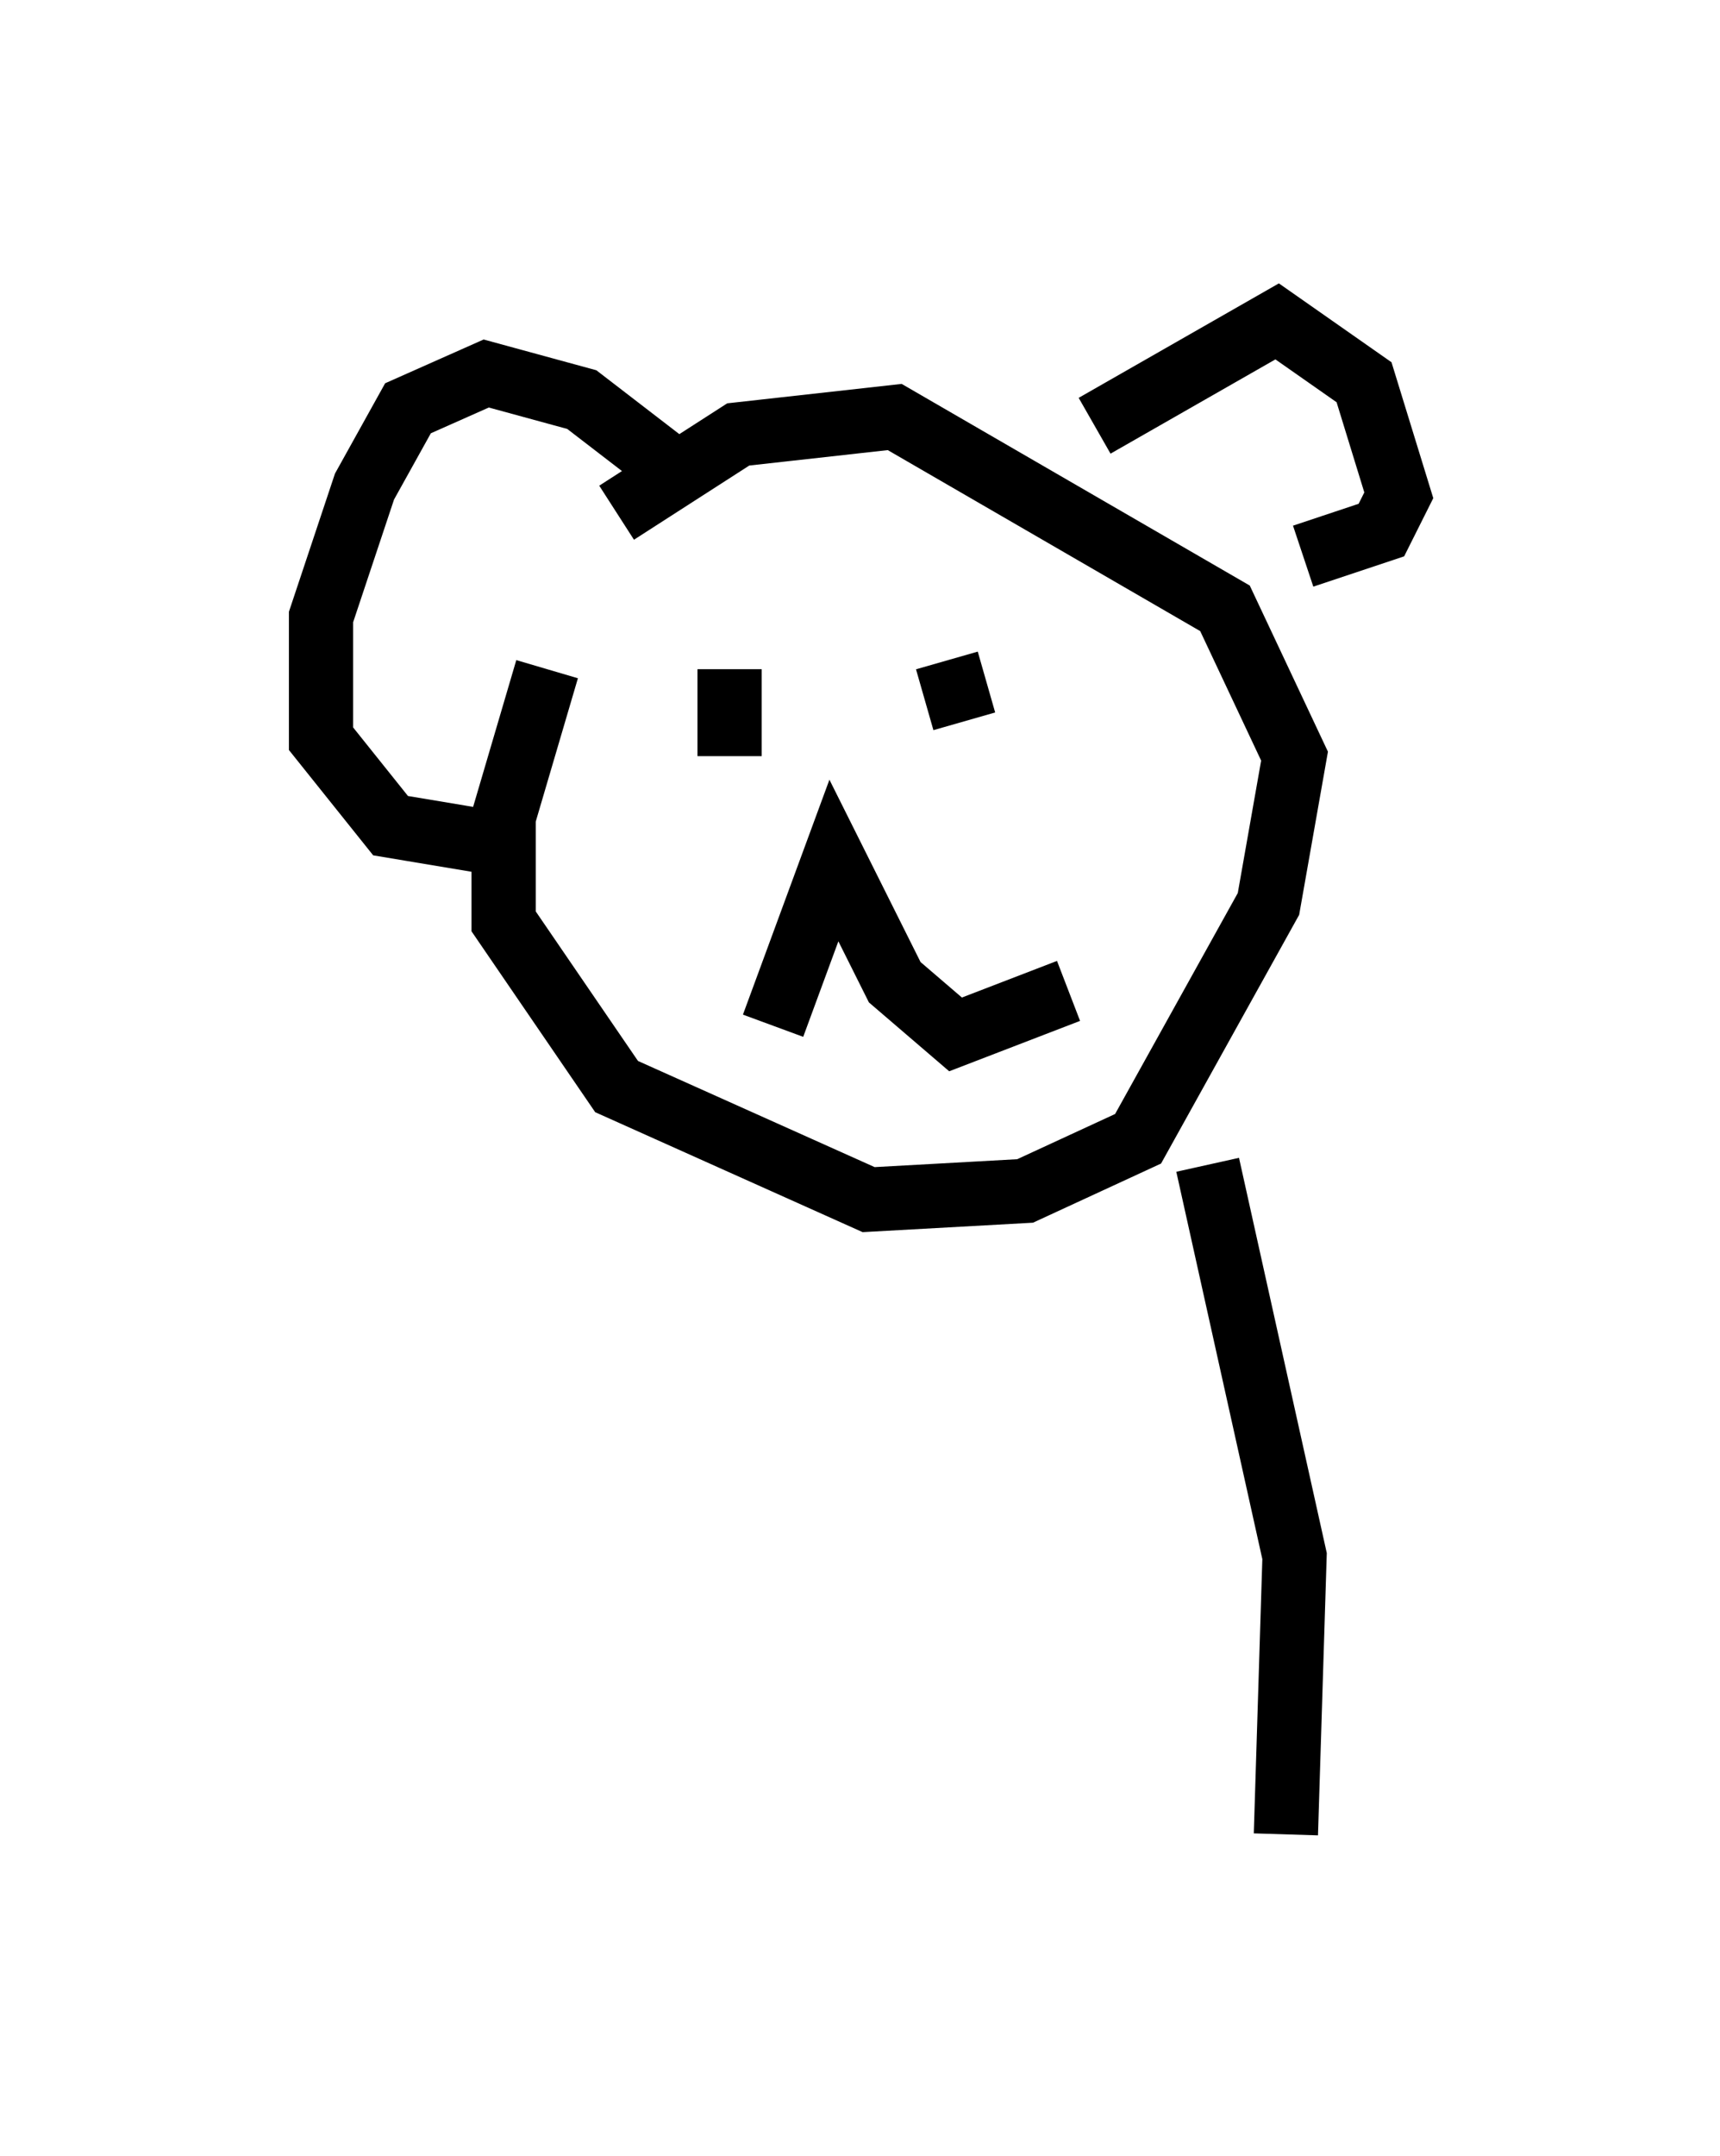 <?xml version="1.0" encoding="utf-8" ?>
<svg baseProfile="full" height="33.545" version="1.1" width="26.779" xmlns="http://www.w3.org/2000/svg" xmlns:ev="http://www.w3.org/2001/xml-events" xmlns:xlink="http://www.w3.org/1999/xlink"><defs /><rect fill="white" height="33.545" width="26.779" x="0" y="0" /><path d="M10.683, 7.842 m-2.165, 2.571 l-0.677, 2.3 0.0, 1.624 l1.759, 2.571 3.924, 1.759 l2.436, -0.135 1.759, -0.812 l2.03, -3.654 0.406, -2.3 l-1.083, -2.3 -5.142, -2.977 l-2.436, 0.271 -1.894, 1.218 m7.442, -1.353 l2.842, -1.624 1.353, 0.947 l0.541, 1.759 -0.271, 0.541 l-1.218, 0.406 m-9.472, -1.083 l-1.759, -1.353 -1.488, -0.406 l-1.218, 0.541 -0.677, 1.218 l-0.677, 2.03 0.0, 1.894 l1.083, 1.353 1.624, 0.271 m3.654, -2.706 l0.0, 1.353 m2.842, -2.571 l0.0, 0.0 m-2.165, 6.766 l0.947, -2.571 0.947, 1.894 l0.947, 0.812 1.759, -0.677 m-1.894, -5.142 l0.271, 0.947 m3.789, 6.901 l1.353, 6.089 -0.135, 4.33 " fill="none" stroke="black" stroke-width="1" /></svg>